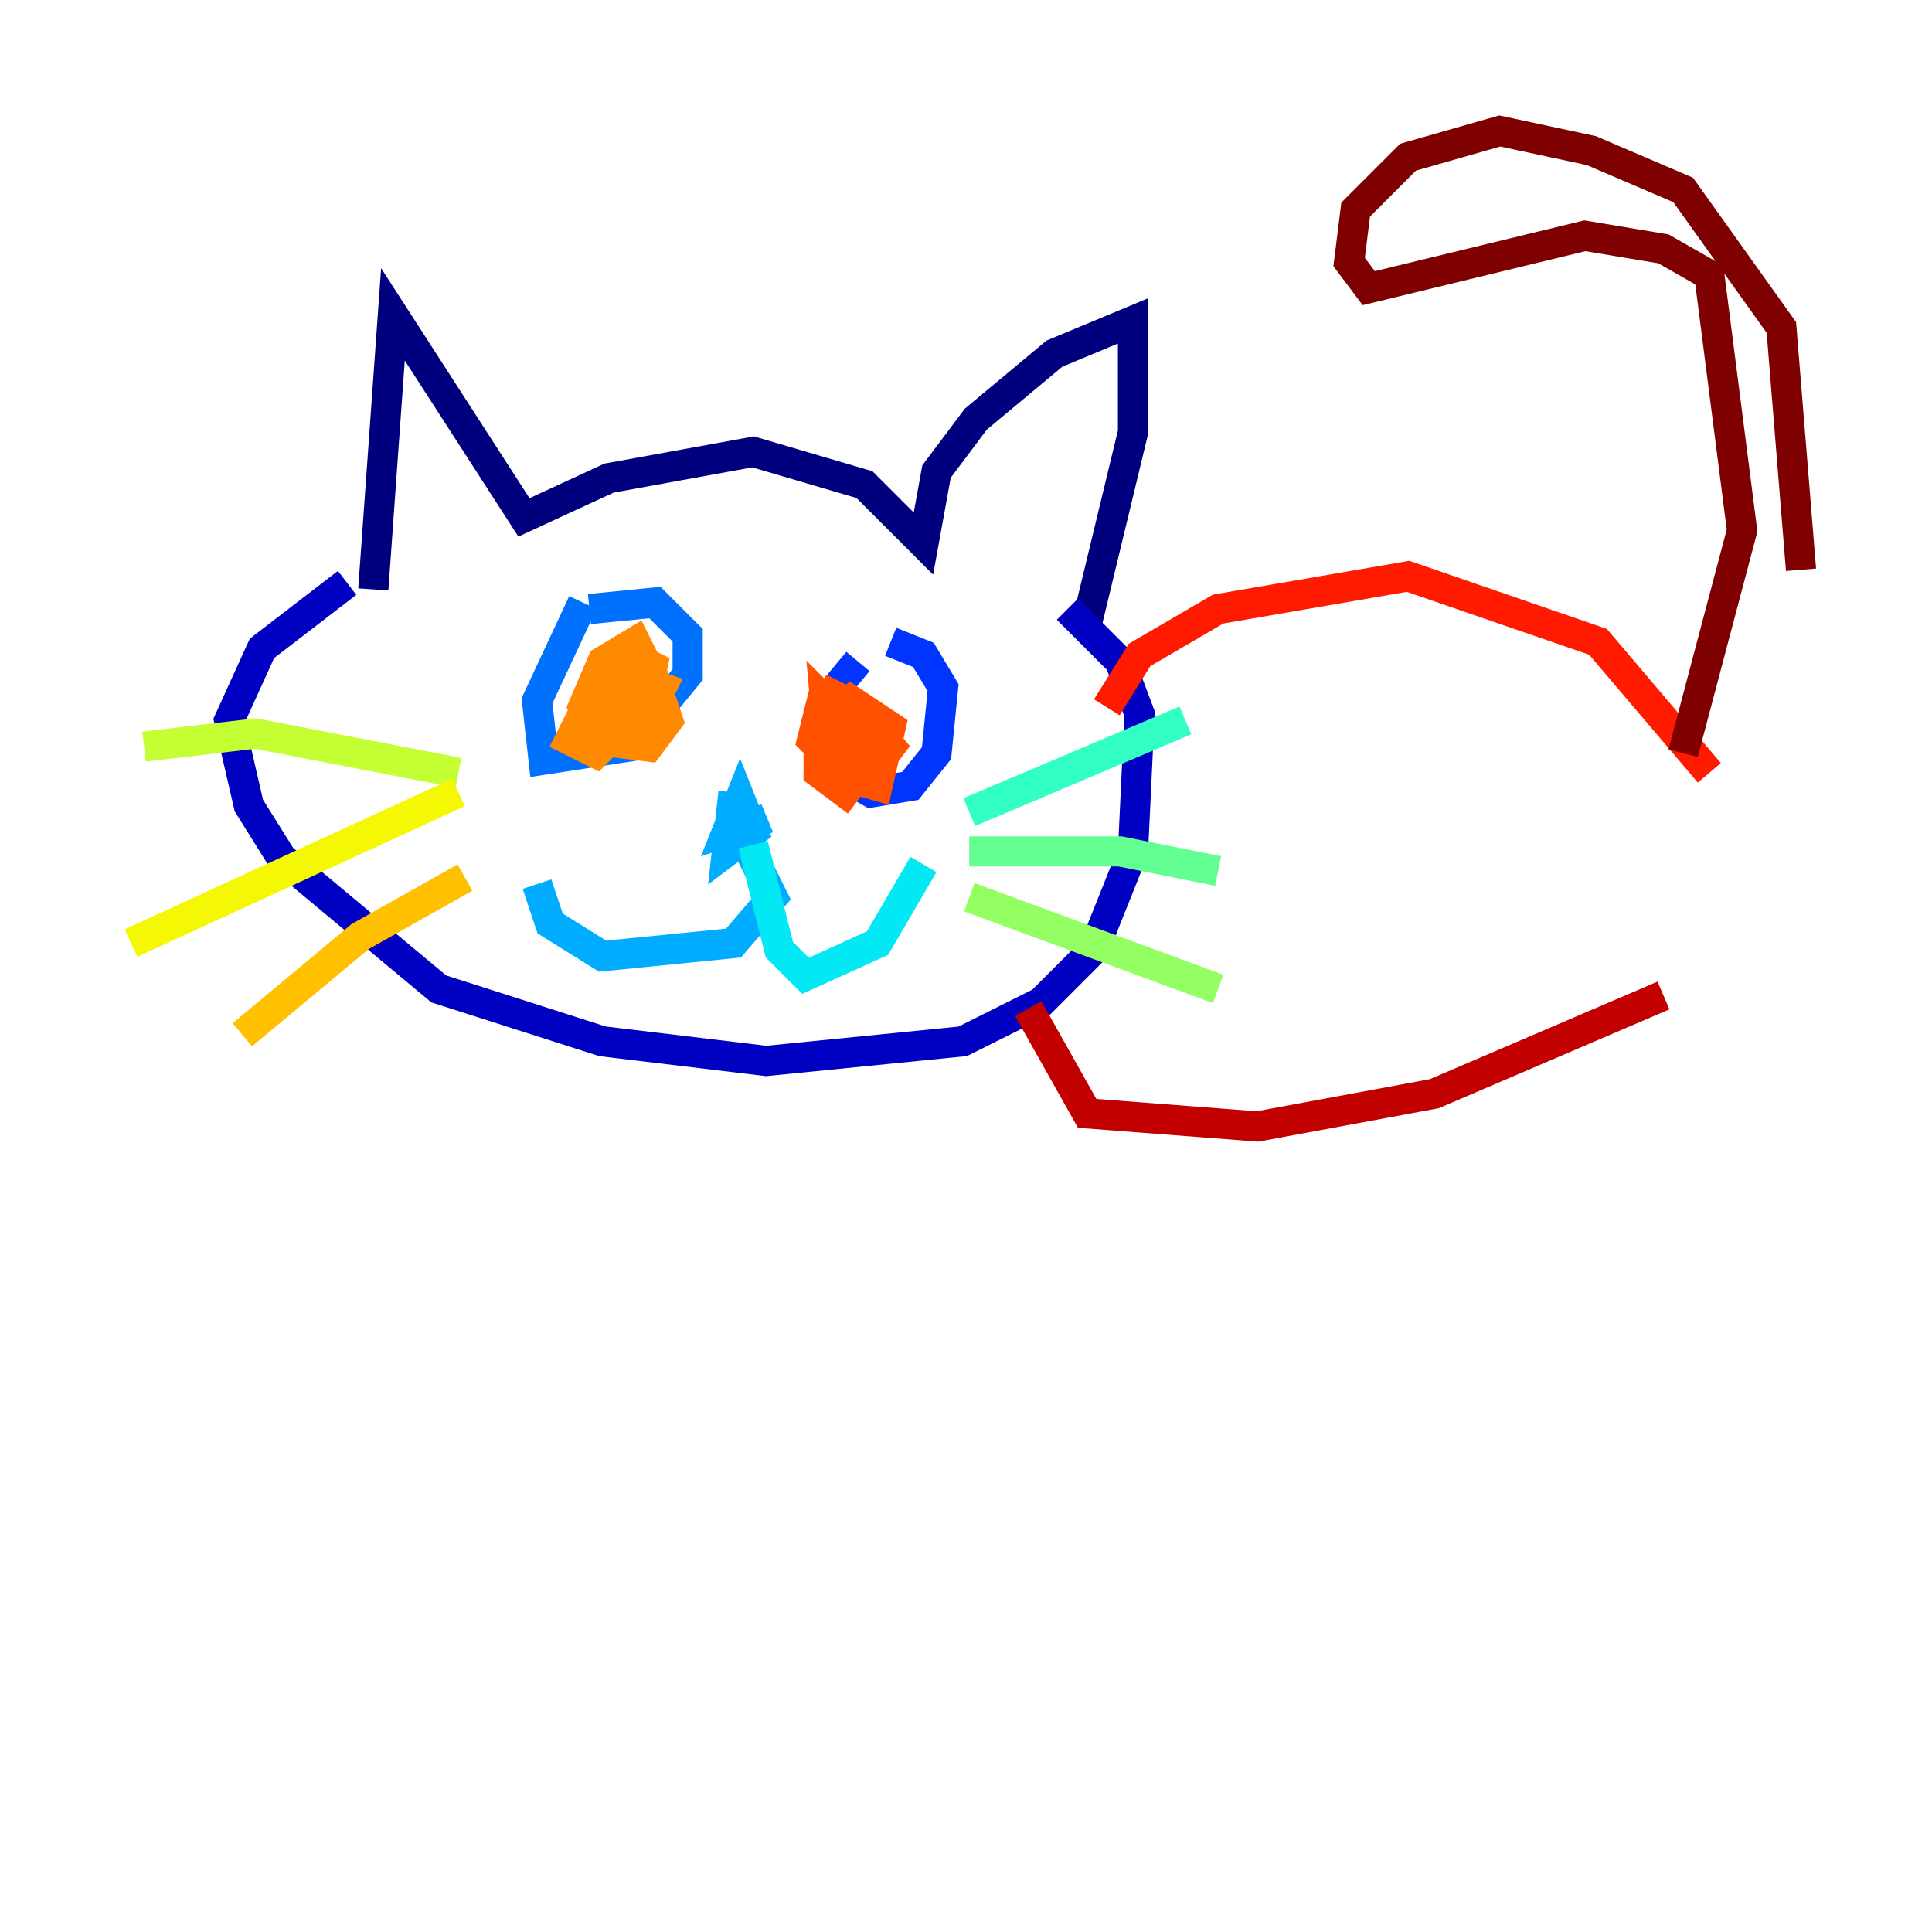 <?xml version="1.0" encoding="utf-8" ?>
<svg baseProfile="tiny" height="128" version="1.2" viewBox="0,0,128,128" width="128" xmlns="http://www.w3.org/2000/svg" xmlns:ev="http://www.w3.org/2001/xml-events" xmlns:xlink="http://www.w3.org/1999/xlink"><defs /><polyline fill="none" points="24.732,39.051 26.034,20.827 34.712,34.278 40.352,31.675 49.898,29.939 57.275,32.108 61.18,36.014 62.047,31.241 64.651,27.77 69.858,23.43 75.064,21.261 75.064,28.637 72.027,41.22" stroke="#00007f" stroke-width="2" /><polyline fill="none" points="22.997,38.617 17.356,42.956 15.186,47.729 16.488,53.37 18.658,56.841 29.071,65.519 39.919,68.99 50.766,70.291 63.783,68.99 68.99,66.386 72.461,62.915 75.064,56.407 75.498,47.295 74.197,43.824 70.725,40.352" stroke="#0000c3" stroke-width="2" /><polyline fill="none" points="38.183,42.088 38.183,42.088" stroke="#0000ff" stroke-width="2" /><polyline fill="none" points="56.841,43.824 54.671,46.427 54.671,50.766 57.709,52.502 60.312,52.068 62.047,49.898 62.481,45.559 61.18,43.39 59.01,42.522" stroke="#0034ff" stroke-width="2" /><polyline fill="none" points="38.617,39.919 35.58,46.427 36.014,50.332 41.654,49.464 45.559,44.691 45.559,42.088 43.39,39.919 39.051,40.352" stroke="#0070ff" stroke-width="2" /><polyline fill="none" points="48.597,52.502 48.163,56.407 49.898,55.105 49.031,52.936 48.163,55.105 50.766,54.237 49.031,55.105 51.2,59.444 48.597,62.481 39.919,63.349 36.447,61.18 35.58,58.576" stroke="#00acff" stroke-width="2" /><polyline fill="none" points="49.898,55.973 51.634,62.915 53.37,64.651 58.142,62.481 61.18,57.275" stroke="#02e8f4" stroke-width="2" /><polyline fill="none" points="64.217,53.803 78.536,47.729" stroke="#32ffc3" stroke-width="2" /><polyline fill="none" points="64.217,56.407 74.197,56.407 80.705,57.709" stroke="#63ff93" stroke-width="2" /><polyline fill="none" points="64.217,59.444 80.705,65.519" stroke="#93ff63" stroke-width="2" /><polyline fill="none" points="30.373,51.2 16.922,48.597 9.546,49.464" stroke="#c3ff32" stroke-width="2" /><polyline fill="none" points="30.373,52.502 8.678,62.481" stroke="#f4f802" stroke-width="2" /><polyline fill="none" points="30.807,58.142 23.864,62.047 16.054,68.556" stroke="#ffc000" stroke-width="2" /><polyline fill="none" points="42.522,42.956 39.485,45.559 37.749,49.031 39.485,49.898 42.088,47.295 42.956,44.258 42.088,42.522 39.919,43.824 38.617,46.861 39.485,49.031 42.956,49.464 44.258,47.729 43.39,45.125 40.352,45.993 39.051,47.729 39.919,49.031 42.956,47.295 43.824,45.559 42.522,45.125 40.352,47.729 42.522,47.295 43.39,43.39 40.352,46.861 41.654,48.597" stroke="#ff8900" stroke-width="2" /><polyline fill="none" points="56.841,46.861 55.105,49.898 55.539,52.502 55.539,48.163 54.237,47.295 53.803,49.031 55.973,51.2 57.709,51.2 59.01,49.464 56.841,46.861 55.105,45.993 54.237,47.295 54.237,51.2 55.973,52.502 57.275,50.766 56.841,48.597 54.671,46.427 55.105,51.2 58.142,52.068 59.01,48.163 56.407,46.427 54.671,48.163" stroke="#ff5100" stroke-width="2" /><polyline fill="none" points="73.329,46.861 75.498,43.39 80.705,40.352 93.288,38.183 105.871,42.522 113.248,51.2" stroke="#ff1a00" stroke-width="2" /><polyline fill="none" points="68.122,66.82 72.027,73.763 83.308,74.63 95.024,72.461 110.21,65.953" stroke="#c30000" stroke-width="2" /><polyline fill="none" points="111.512,49.898 115.417,35.146 113.248,18.224 110.21,16.488 105.003,15.62 90.685,19.091 89.383,17.356 89.817,13.885 93.288,10.414 99.363,8.678 105.437,9.98 111.512,12.583 118.02,21.695 119.322,37.749" stroke="#7f0000" stroke-width="2" /></svg>